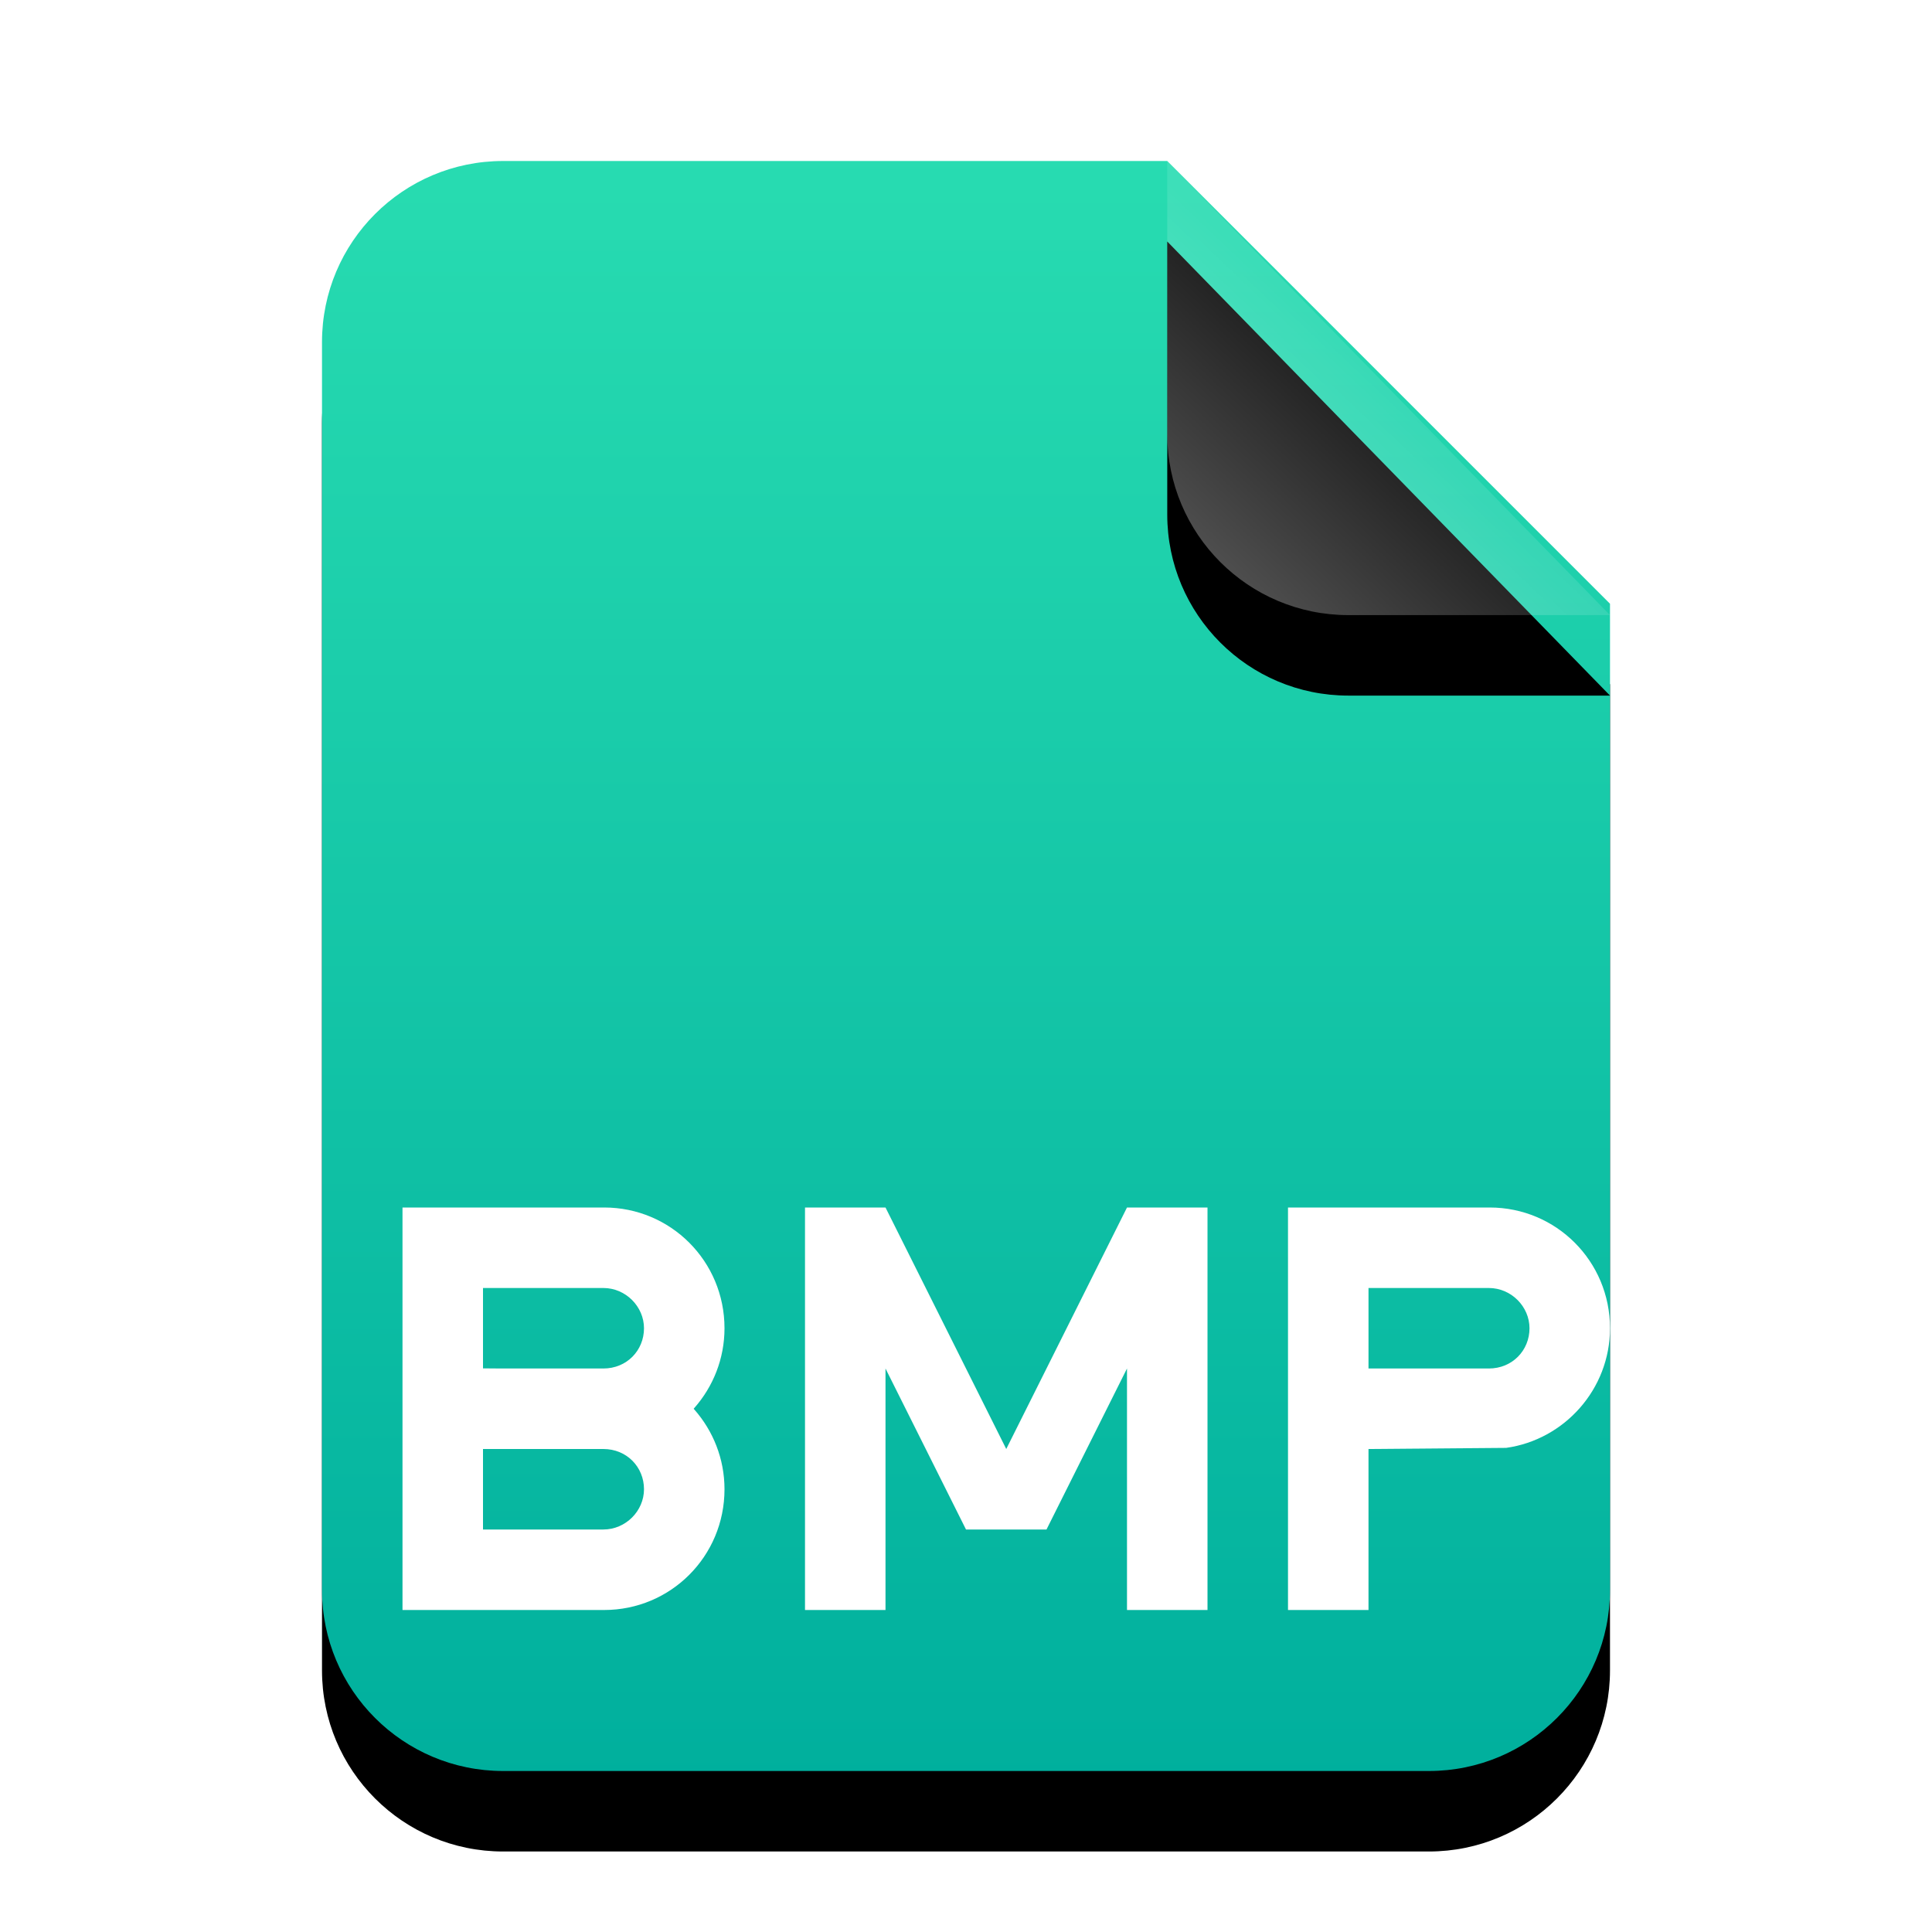 <svg xmlns="http://www.w3.org/2000/svg" xmlns:xlink="http://www.w3.org/1999/xlink" width="24" height="24" viewBox="0 0 24 24">
  <defs>
    <linearGradient id="image-bmp-c" x1="50%" x2="50%" y1="0%" y2="100%">
      <stop offset="0%" stop-color="#28DCB1"/>
      <stop offset="100%" stop-color="#00AF9D"/>
    </linearGradient>
    <path id="image-bmp-b" d="M10.5,0 L16,5.5 L16,17.75 C16,18.993 14.993,20 13.75,20 L2.25,20 C1.007,20 1.52179594e-16,18.993 0,17.75 L0,2.25 C-1.52179594e-16,1.007 1.007,2.28269391e-16 2.25,0 L10.5,0 Z"/>
    <filter id="image-bmp-a" width="143.8%" height="135%" x="-21.9%" y="-12.5%" filterUnits="objectBoundingBox">
      <feOffset dy="1" in="SourceAlpha" result="shadowOffsetOuter1"/>
      <feGaussianBlur in="shadowOffsetOuter1" result="shadowBlurOuter1" stdDeviation="1"/>
      <feColorMatrix in="shadowBlurOuter1" values="0 0 0 0 0.263   0 0 0 0 0.714   0 0 0 0 0.608  0 0 0 0.5 0"/>
    </filter>
    <linearGradient id="image-bmp-f" x1="50%" x2="14.088%" y1="50%" y2="88.513%">
      <stop offset="0%" stop-color="#FFF" stop-opacity=".1"/>
      <stop offset="100%" stop-color="#FFF" stop-opacity=".3"/>
    </linearGradient>
    <path id="image-bmp-e" d="M10.5,0 L16,5.641 L12.75,5.641 C11.507,5.641 10.5,4.634 10.5,3.391 L10.5,0 Z"/>
    <filter id="image-bmp-d" width="172.7%" height="170.9%" x="-36.4%" y="-17.7%" filterUnits="objectBoundingBox">
      <feOffset dy="1" in="SourceAlpha" result="shadowOffsetOuter1"/>
      <feGaussianBlur in="shadowOffsetOuter1" result="shadowBlurOuter1" stdDeviation=".5"/>
      <feComposite in="shadowBlurOuter1" in2="SourceAlpha" operator="out" result="shadowBlurOuter1"/>
      <feColorMatrix in="shadowBlurOuter1" values="0 0 0 0 0   0 0 0 0 0   0 0 0 0 0  0 0 0 0.05 0"/>
    </filter>
  </defs>
  <g fill="none" fill-rule="evenodd">
    <g transform="translate(4 2)">
      <use fill="#000" filter="url(#image-bmp-a)" xlink:href="#image-bmp-b"/>
      <use fill="url(#image-bmp-c)" xlink:href="#image-bmp-b"/>
      <use fill="#000" filter="url(#image-bmp-d)" xlink:href="#image-bmp-e"/>
      <use fill="url(#image-bmp-f)" xlink:href="#image-bmp-e"/>
    </g>
    <g fill="#FFF" transform="translate(5 15)">
      <path d="M15 1.5C15 .666 14.331 0 13.505 0L13 0 11 0 11 5 12 5 12 3 13.71 2.986C14.433 2.885 15 2.258 15 1.5zM13.495 1C13.774 1 14 1.232 14 1.5 14 1.776 13.786 2 13.495 2L12 2 12 1 13.495 1zM4 1.5C4 .666 3.331 0 2.505 0L2 0 0 0 0 5 1 5 1 3 2.71 2.986C3.433 2.885 4 2.258 4 1.5zM2.495 1C2.774 1 3 1.232 3 1.5 3 1.776 2.786 2 2.495 2L1 2 1 1 2.495 1z"/>
      <path d="M4,3.5 C4,2.666 3.331,2 2.505,2 L2,2 L1,2 L1,5 L2.71,4.986 C3.433,4.885 4,4.258 4,3.5 Z M2.495,3 C2.774,3 3,3.232 3,3.5 C3,3.776 2.786,4 2.495,4 L1,4 L1,3 L2.495,3 Z" transform="matrix(1 0 0 -1 0 7)"/>
      <polygon points="7.5 4 7 4 6 2 6 5 5 5 5 0 5.5 0 6 0 7.5 3 9 0 9.5 0 10 0 10 5 9 5 9 2 8 4"/>
    </g>
  </g>
</svg>
